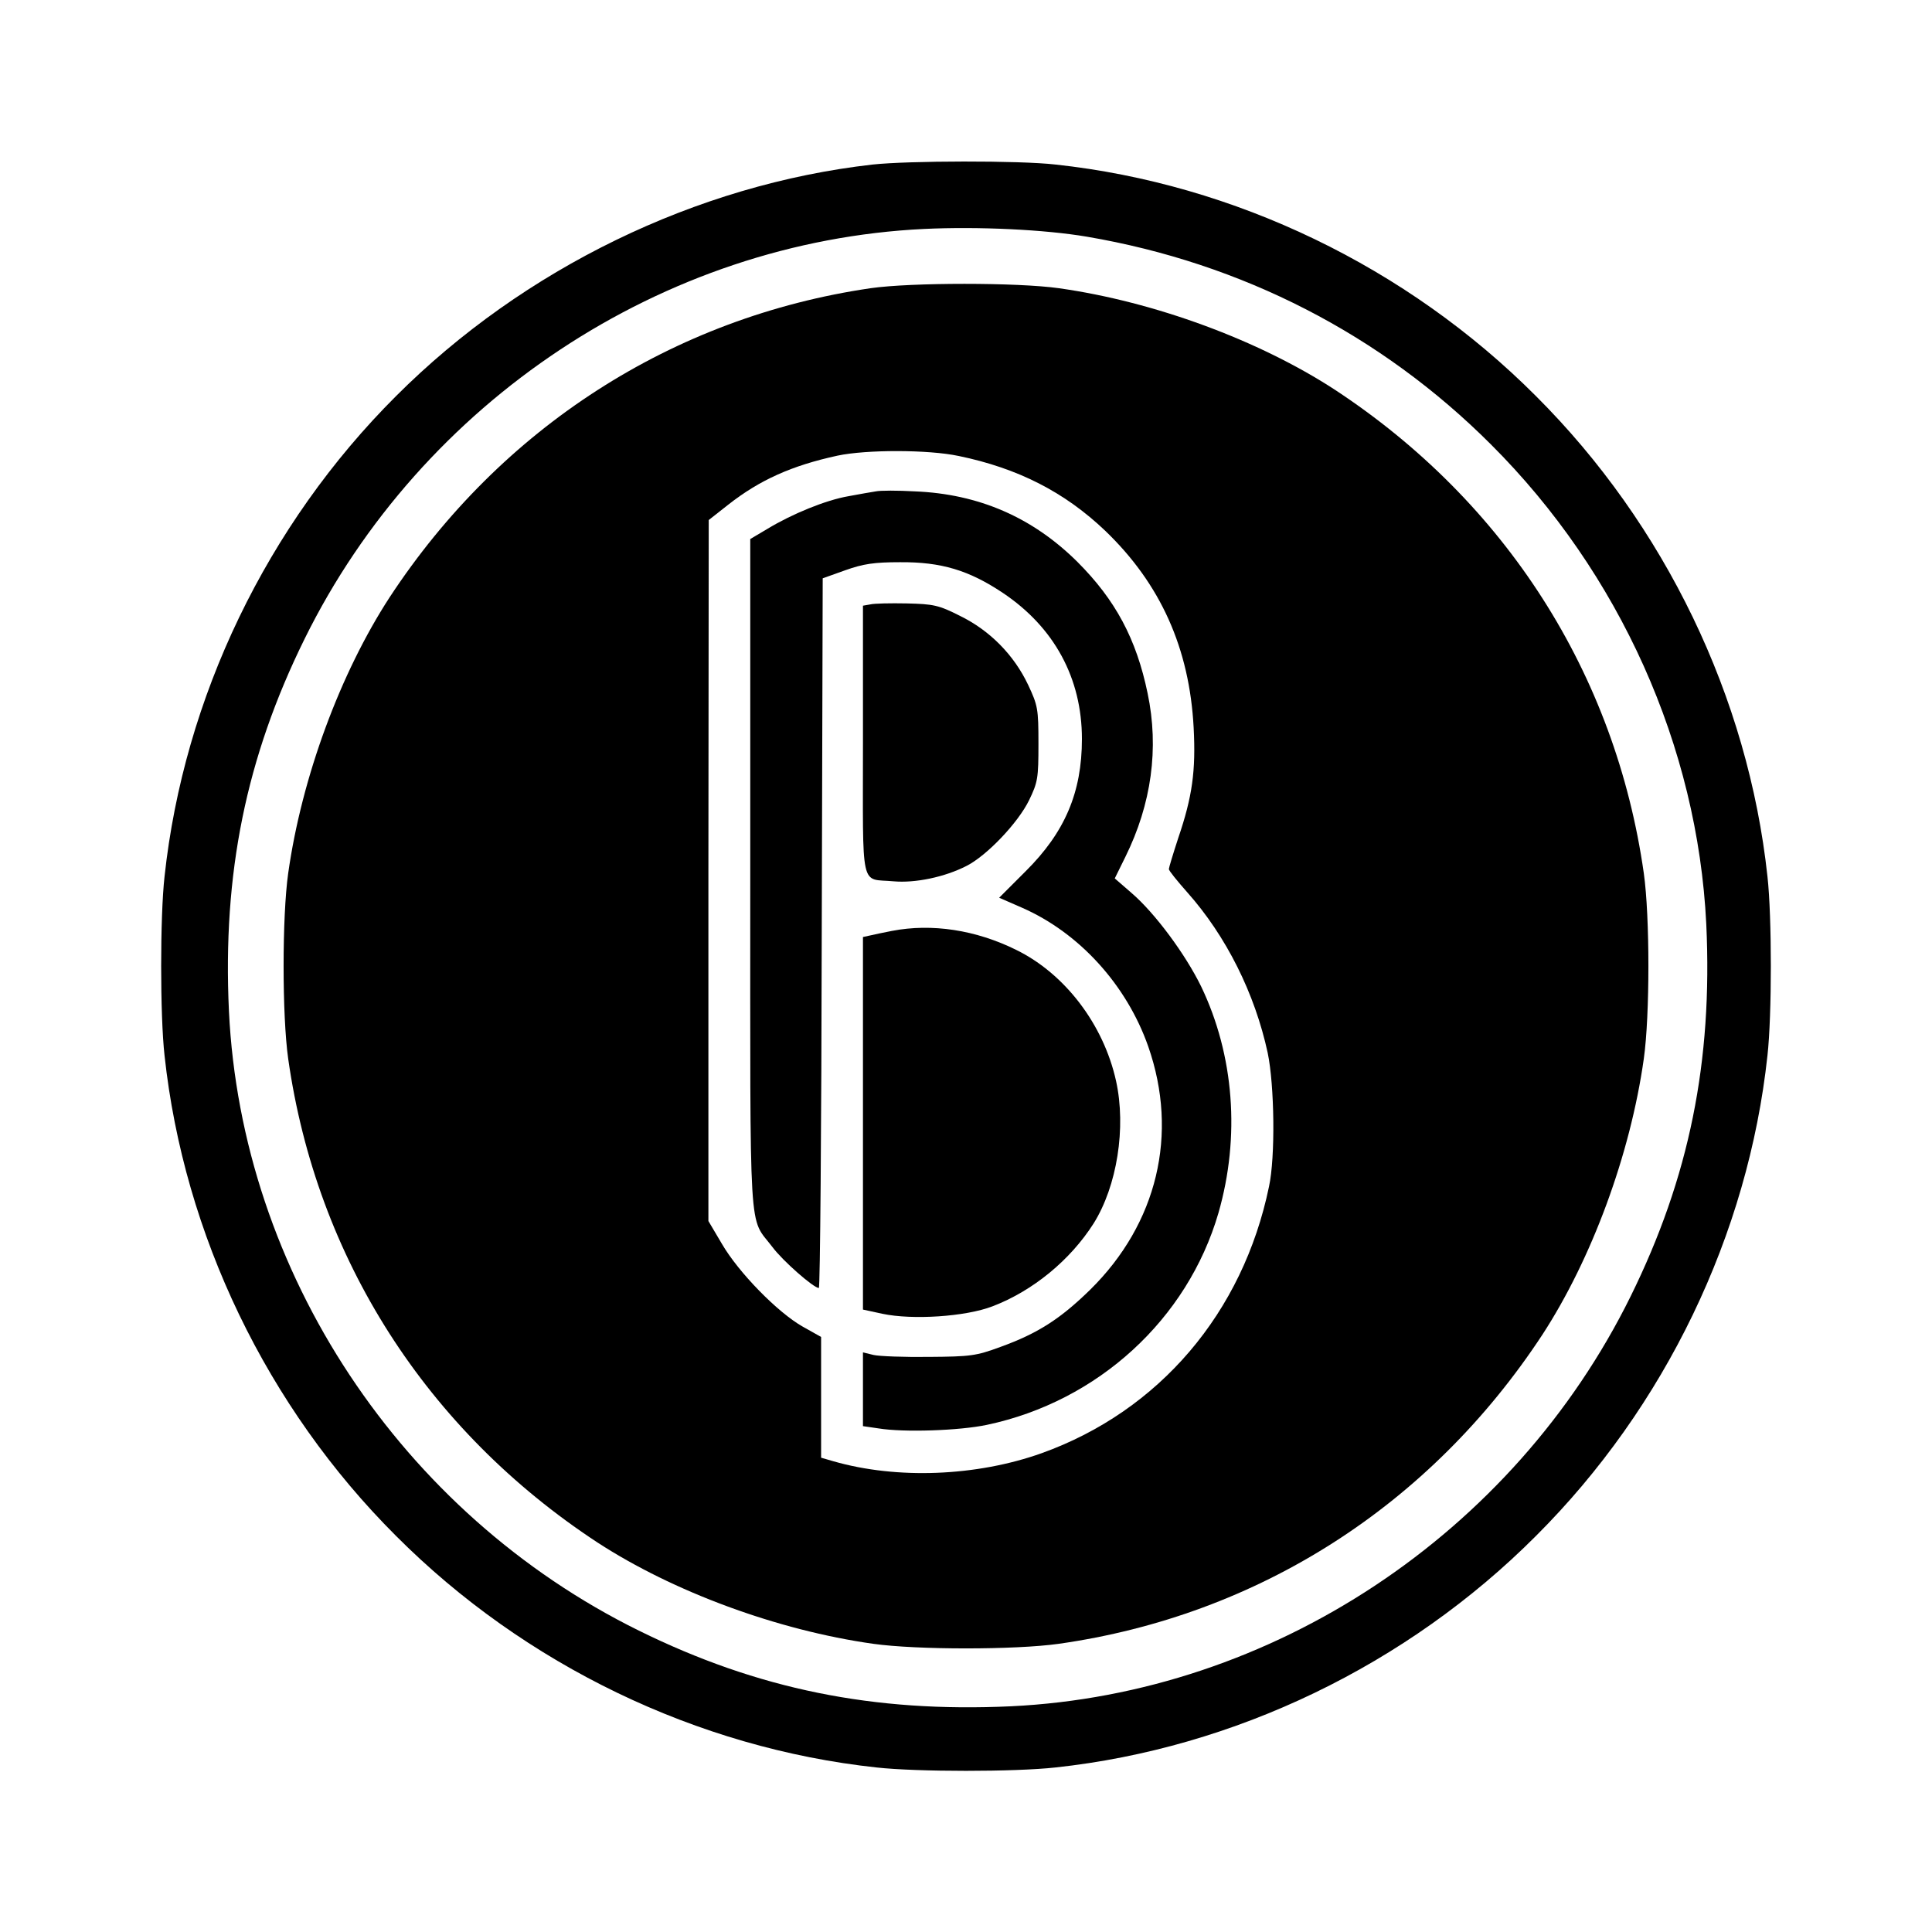<?xml version="1.0" standalone="no"?>
<!DOCTYPE svg PUBLIC "-//W3C//DTD SVG 20010904//EN"
 "http://www.w3.org/TR/2001/REC-SVG-20010904/DTD/svg10.dtd">
<svg version="1.0" xmlns="http://www.w3.org/2000/svg"
 width="600pt" height="600pt" viewBox="0 0 600 600"
 preserveAspectRatio="xMidYMid meet">
<g transform="translate(0,600) scale(0.1,-0.1)"
fill="#000000" stroke="none">
<path d="M2710 5489 c-547 -62 -1084 -323 -1480 -719 -401 -400 -659 -936
-719 -1492 -14 -125 -14 -431 0 -556 60 -556 318 -1092 719 -1492 400 -401
936 -659 1492 -719 125 -14 431 -14 556 0 556 60 1092 318 1492 719 401 400
659 936 719 1492 14 125 14 431 0 556 -60 556 -318 1092 -719 1492 -400 401
-936 659 -1492 719 -112 13 -458 12 -568 0z m665 -224 c482 -82 914 -304 1255
-645 401 -400 642 -939 669 -1490 20 -427 -53 -787 -235 -1156 -364 -738
-1113 -1234 -1924 -1273 -427 -20 -787 53 -1156 235 -738 364 -1234 1113
-1273 1924 -20 427 53 787 235 1156 364 738 1113 1234 1924 1273 169 8 375 -2
505 -24z"/>
<path d="M2704 5105 c-615 -90 -1148 -433 -1494 -960 -153 -235 -273 -559
-315 -857 -19 -135 -19 -441 0 -576 88 -620 430 -1154 960 -1502 235 -153 559
-273 857 -315 135 -19 441 -19 576 0 620 88 1154 430 1502 960 153 235 273
559 315 857 19 135 19 441 0 576 -88 620 -430 1154 -960 1502 -235 153 -559
273 -857 315 -128 18 -458 18 -584 0z m273 -521 c184 -38 329 -112 455 -232
172 -165 262 -365 275 -612 7 -134 -4 -214 -48 -343 -16 -49 -29 -92 -29 -96
0 -5 26 -37 57 -72 121 -136 210 -314 250 -499 21 -101 24 -323 4 -415 -81
-392 -341 -697 -706 -828 -202 -72 -449 -82 -647 -25 l-38 11 0 188 0 187 -57
32 c-78 44 -200 169 -251 257 l-42 71 0 1089 1 1088 61 48 c97 76 196 121 339
152 89 19 282 19 376 -1z"/>
<path d="M2720 4474 c-14 -2 -52 -9 -85 -15 -70 -12 -175 -55 -251 -101 l-54
-32 0 -1044 c0 -1159 -6 -1056 69 -1155 32 -43 128 -127 144 -127 4 0 8 496 9
1102 l3 1102 70 25 c56 20 90 25 170 25 128 1 214 -25 319 -95 160 -107 246
-265 246 -454 0 -166 -53 -290 -175 -411 l-82 -82 71 -31 c178 -78 325 -240
392 -431 95 -272 28 -550 -180 -755 -93 -91 -163 -136 -279 -178 -76 -28 -93
-30 -222 -31 -77 -1 -155 2 -172 6 l-33 8 0 -115 0 -114 48 -7 c79 -13 252 -7
337 11 345 73 623 328 719 658 68 236 49 490 -54 704 -49 100 -143 227 -215
289 l-53 46 33 67 c81 164 105 337 69 508 -35 169 -100 290 -218 408 -139 138
-306 211 -505 219 -53 3 -107 3 -121 0z"/>
<path d="M2703 4123 l-23 -4 0 -419 c0 -475 -10 -427 95 -437 67 -6 159 13
227 48 63 32 160 134 194 204 27 56 29 68 29 175 0 109 -2 119 -32 183 -44 93
-119 169 -211 214 -67 34 -83 37 -166 39 -50 1 -101 0 -113 -3z"/>
<path d="M2770 3109 c-25 -5 -55 -11 -67 -14 l-23 -5 0 -579 0 -578 60 -13
c94 -20 259 -9 342 23 126 48 242 144 314 257 73 116 102 298 70 443 -39 176
-159 333 -310 407 -125 62 -262 83 -386 59z"/>
</g>
</svg>
